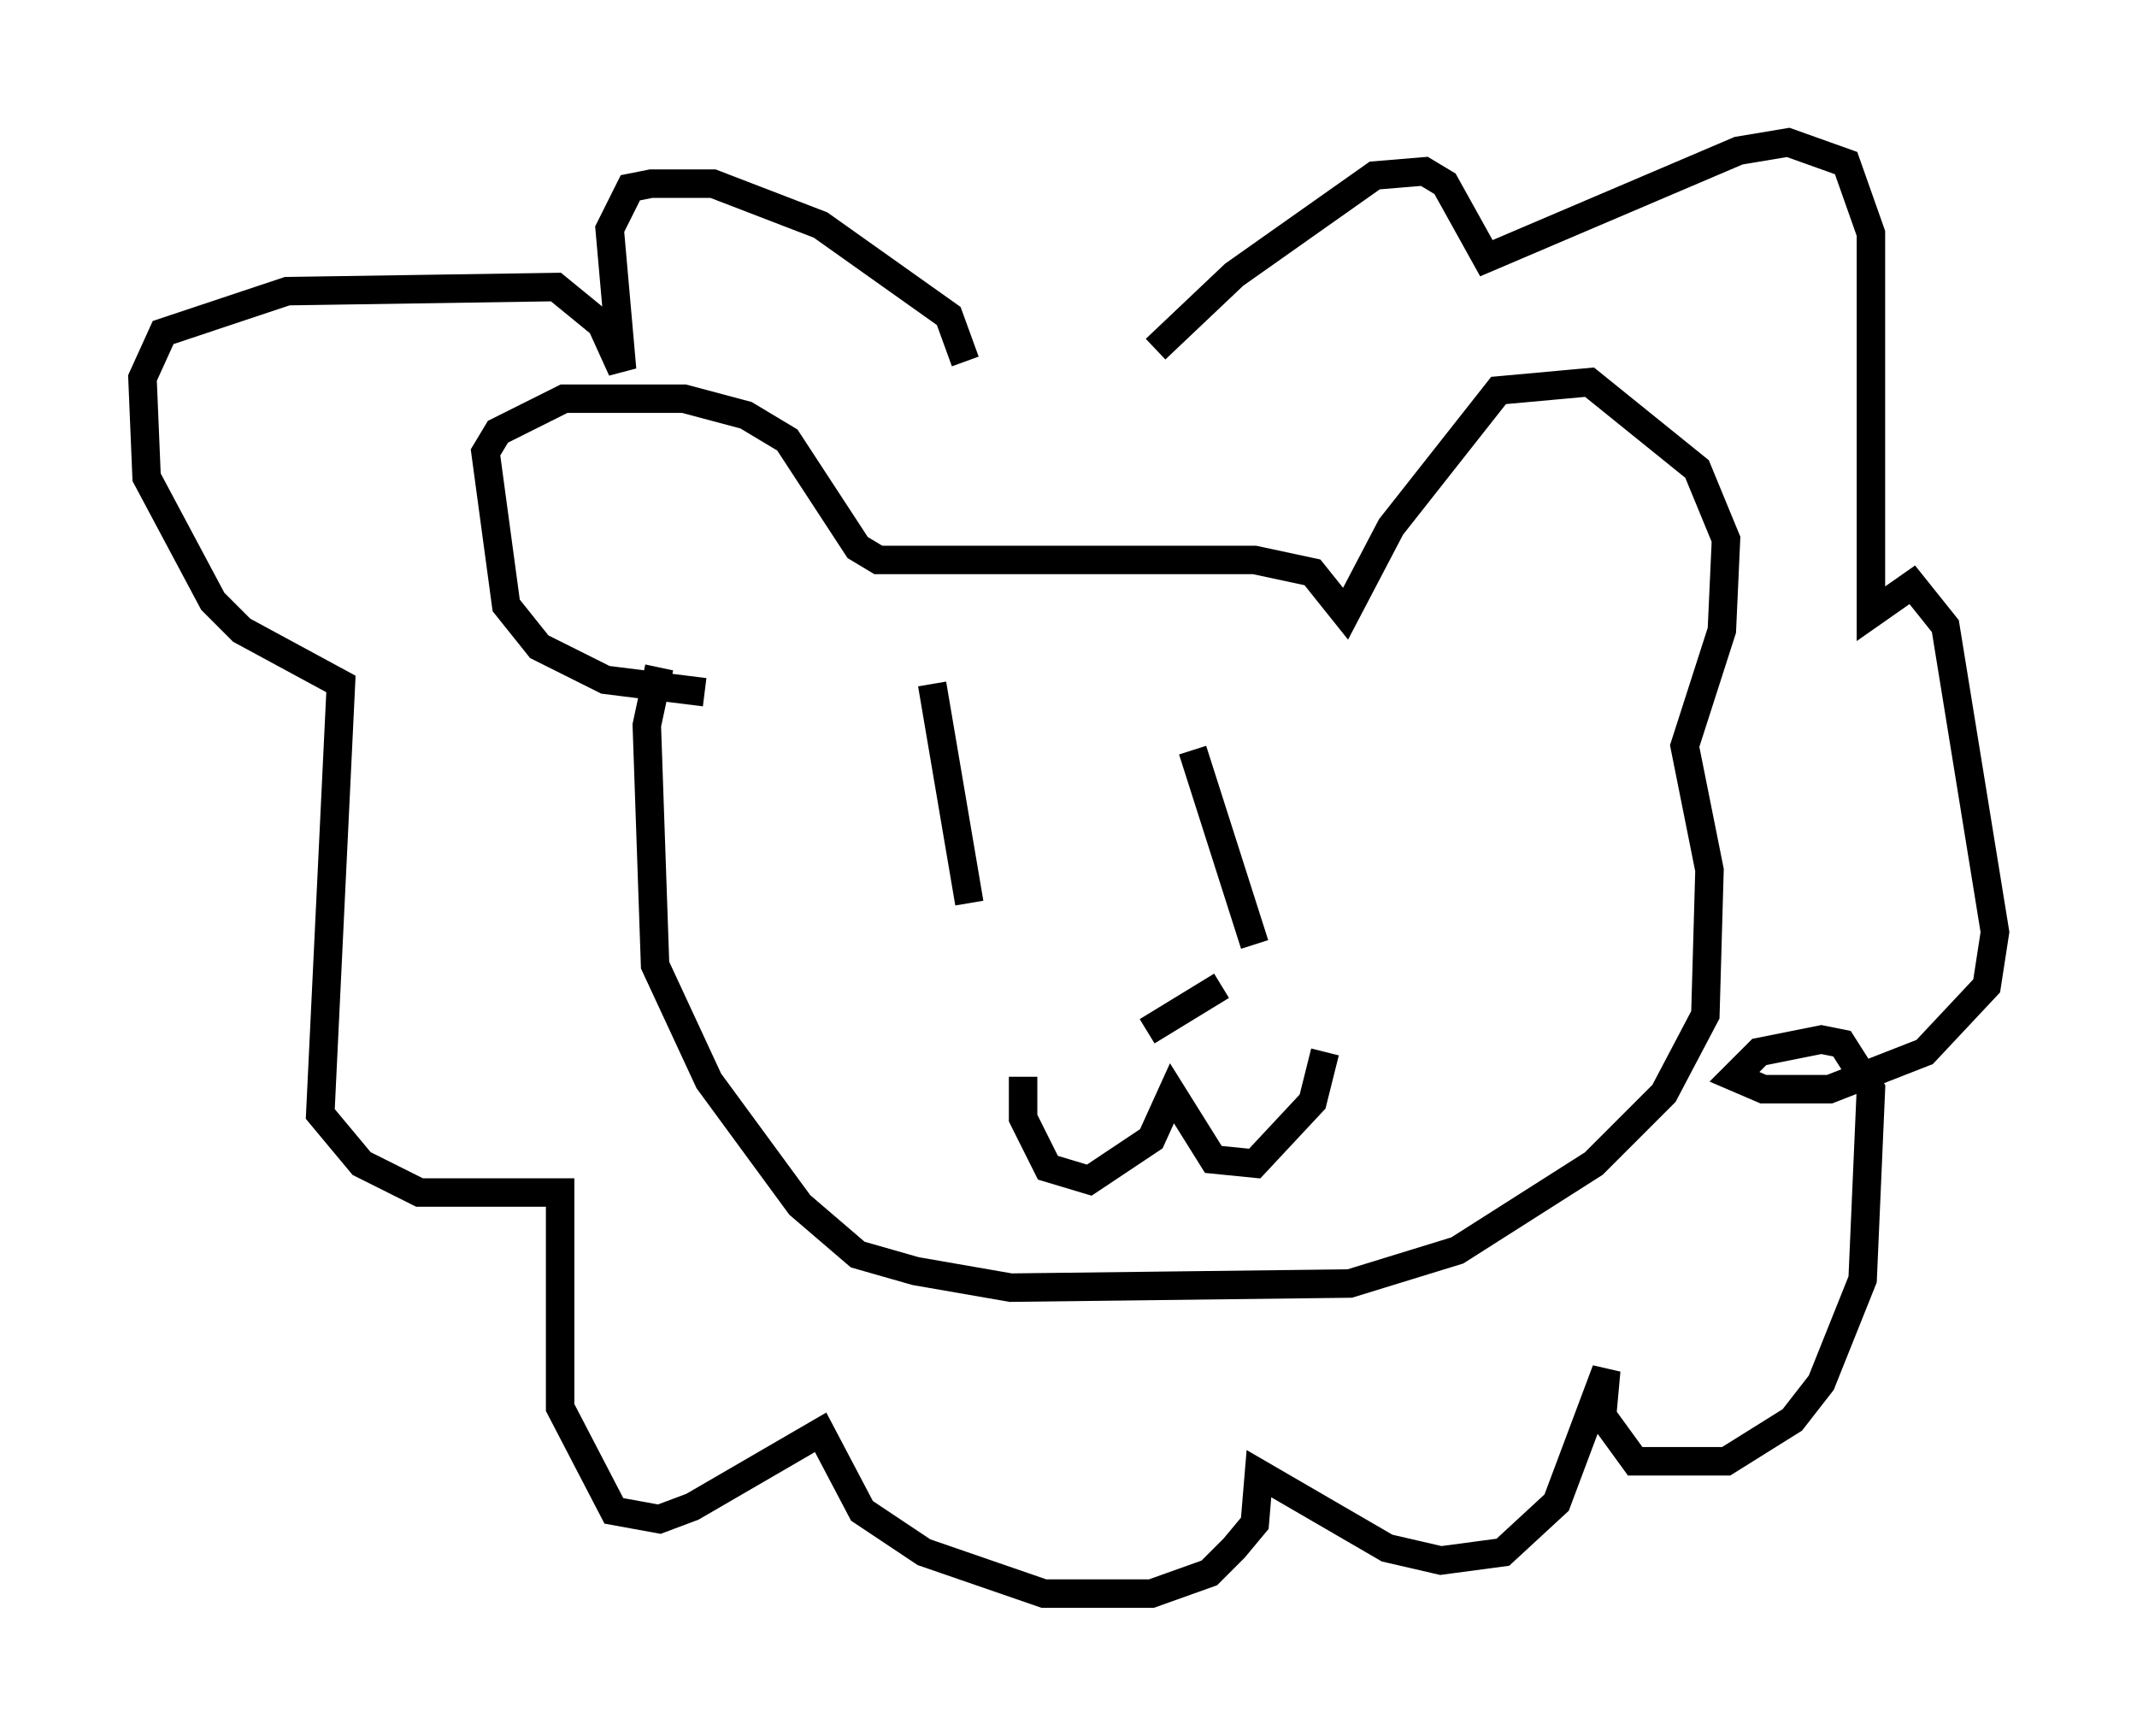 <?xml version="1.0" encoding="utf-8" ?>
<svg baseProfile="full" height="60.983" version="1.1" width="75.072" xmlns="http://www.w3.org/2000/svg" xmlns:ev="http://www.w3.org/2001/xml-events" xmlns:xlink="http://www.w3.org/1999/xlink"><defs /><rect fill="white" height="60.983" width="75.072" x="0" y="0" /><path d="M25.48, 23.883 m-0.726, 0.436 l-3.486, -0.436 -2.324, -1.162 l-1.162, -1.453 -0.726, -5.374 l0.436, -0.726 2.324, -1.162 l4.212, 0.0 2.179, 0.581 l1.453, 0.872 2.469, 3.777 l0.726, 0.436 13.218, 0.0 l2.034, 0.436 1.162, 1.453 l1.598, -3.05 3.777, -4.793 l3.196, -0.291 3.777, 3.05 l1.017, 2.469 -0.145, 3.196 l-1.307, 4.067 0.872, 4.358 l-0.145, 5.084 -1.453, 2.76 l-2.469, 2.469 -4.793, 3.05 l-3.777, 1.162 -11.911, 0.145 l-3.341, -0.581 -2.034, -0.581 l-2.034, -1.743 -3.196, -4.358 l-1.888, -4.067 -0.291, -8.425 l0.436, -2.034 m9.587, 0.581 l1.307, 7.698 m7.844, -5.374 l2.179, 6.827 m-3.777, 3.05 l2.615, -1.598 m-6.972, 3.196 l0.0, 1.453 0.872, 1.743 l1.453, 0.436 2.179, -1.453 l0.726, -1.598 1.453, 2.324 l1.453, 0.145 2.034, -2.179 l0.436, -1.743 m-12.637, -24.257 l-0.581, -1.598 -4.503, -3.196 l-3.777, -1.453 -2.179, 0.0 l-0.726, 0.145 -0.726, 1.453 l0.436, 4.939 -0.726, -1.598 l-1.598, -1.307 -9.441, 0.145 l-4.358, 1.453 -0.726, 1.598 l0.145, 3.486 2.324, 4.358 l1.017, 1.017 3.486, 1.888 l-0.726, 15.106 1.453, 1.743 l2.034, 1.017 4.939, 0.0 l0.0, 7.553 1.888, 3.631 l1.598, 0.291 1.162, -0.436 l4.503, -2.615 1.453, 2.76 l2.179, 1.453 4.212, 1.453 l3.777, 0.0 2.034, -0.726 l0.872, -0.872 0.726, -0.872 l0.145, -1.743 4.503, 2.615 l1.888, 0.436 2.179, -0.291 l1.888, -1.743 1.743, -4.648 l-0.145, 1.598 1.162, 1.598 l3.196, 0.0 2.324, -1.453 l1.017, -1.307 1.453, -3.631 l0.291, -6.682 -1.017, -1.598 l-0.726, -0.145 -2.179, 0.436 l-0.872, 0.872 1.017, 0.436 l2.324, 0.0 3.341, -1.307 l2.179, -2.324 0.291, -1.888 l-1.743, -10.749 -1.162, -1.453 l-1.453, 1.017 0.0, -13.363 l-0.872, -2.469 -2.034, -0.726 l-1.743, 0.291 -8.86, 3.777 l-1.453, -2.615 -0.726, -0.436 l-1.743, 0.145 -4.939, 3.486 l-2.76, 2.615 " fill="none" stroke="black" stroke-width="1" /></svg>